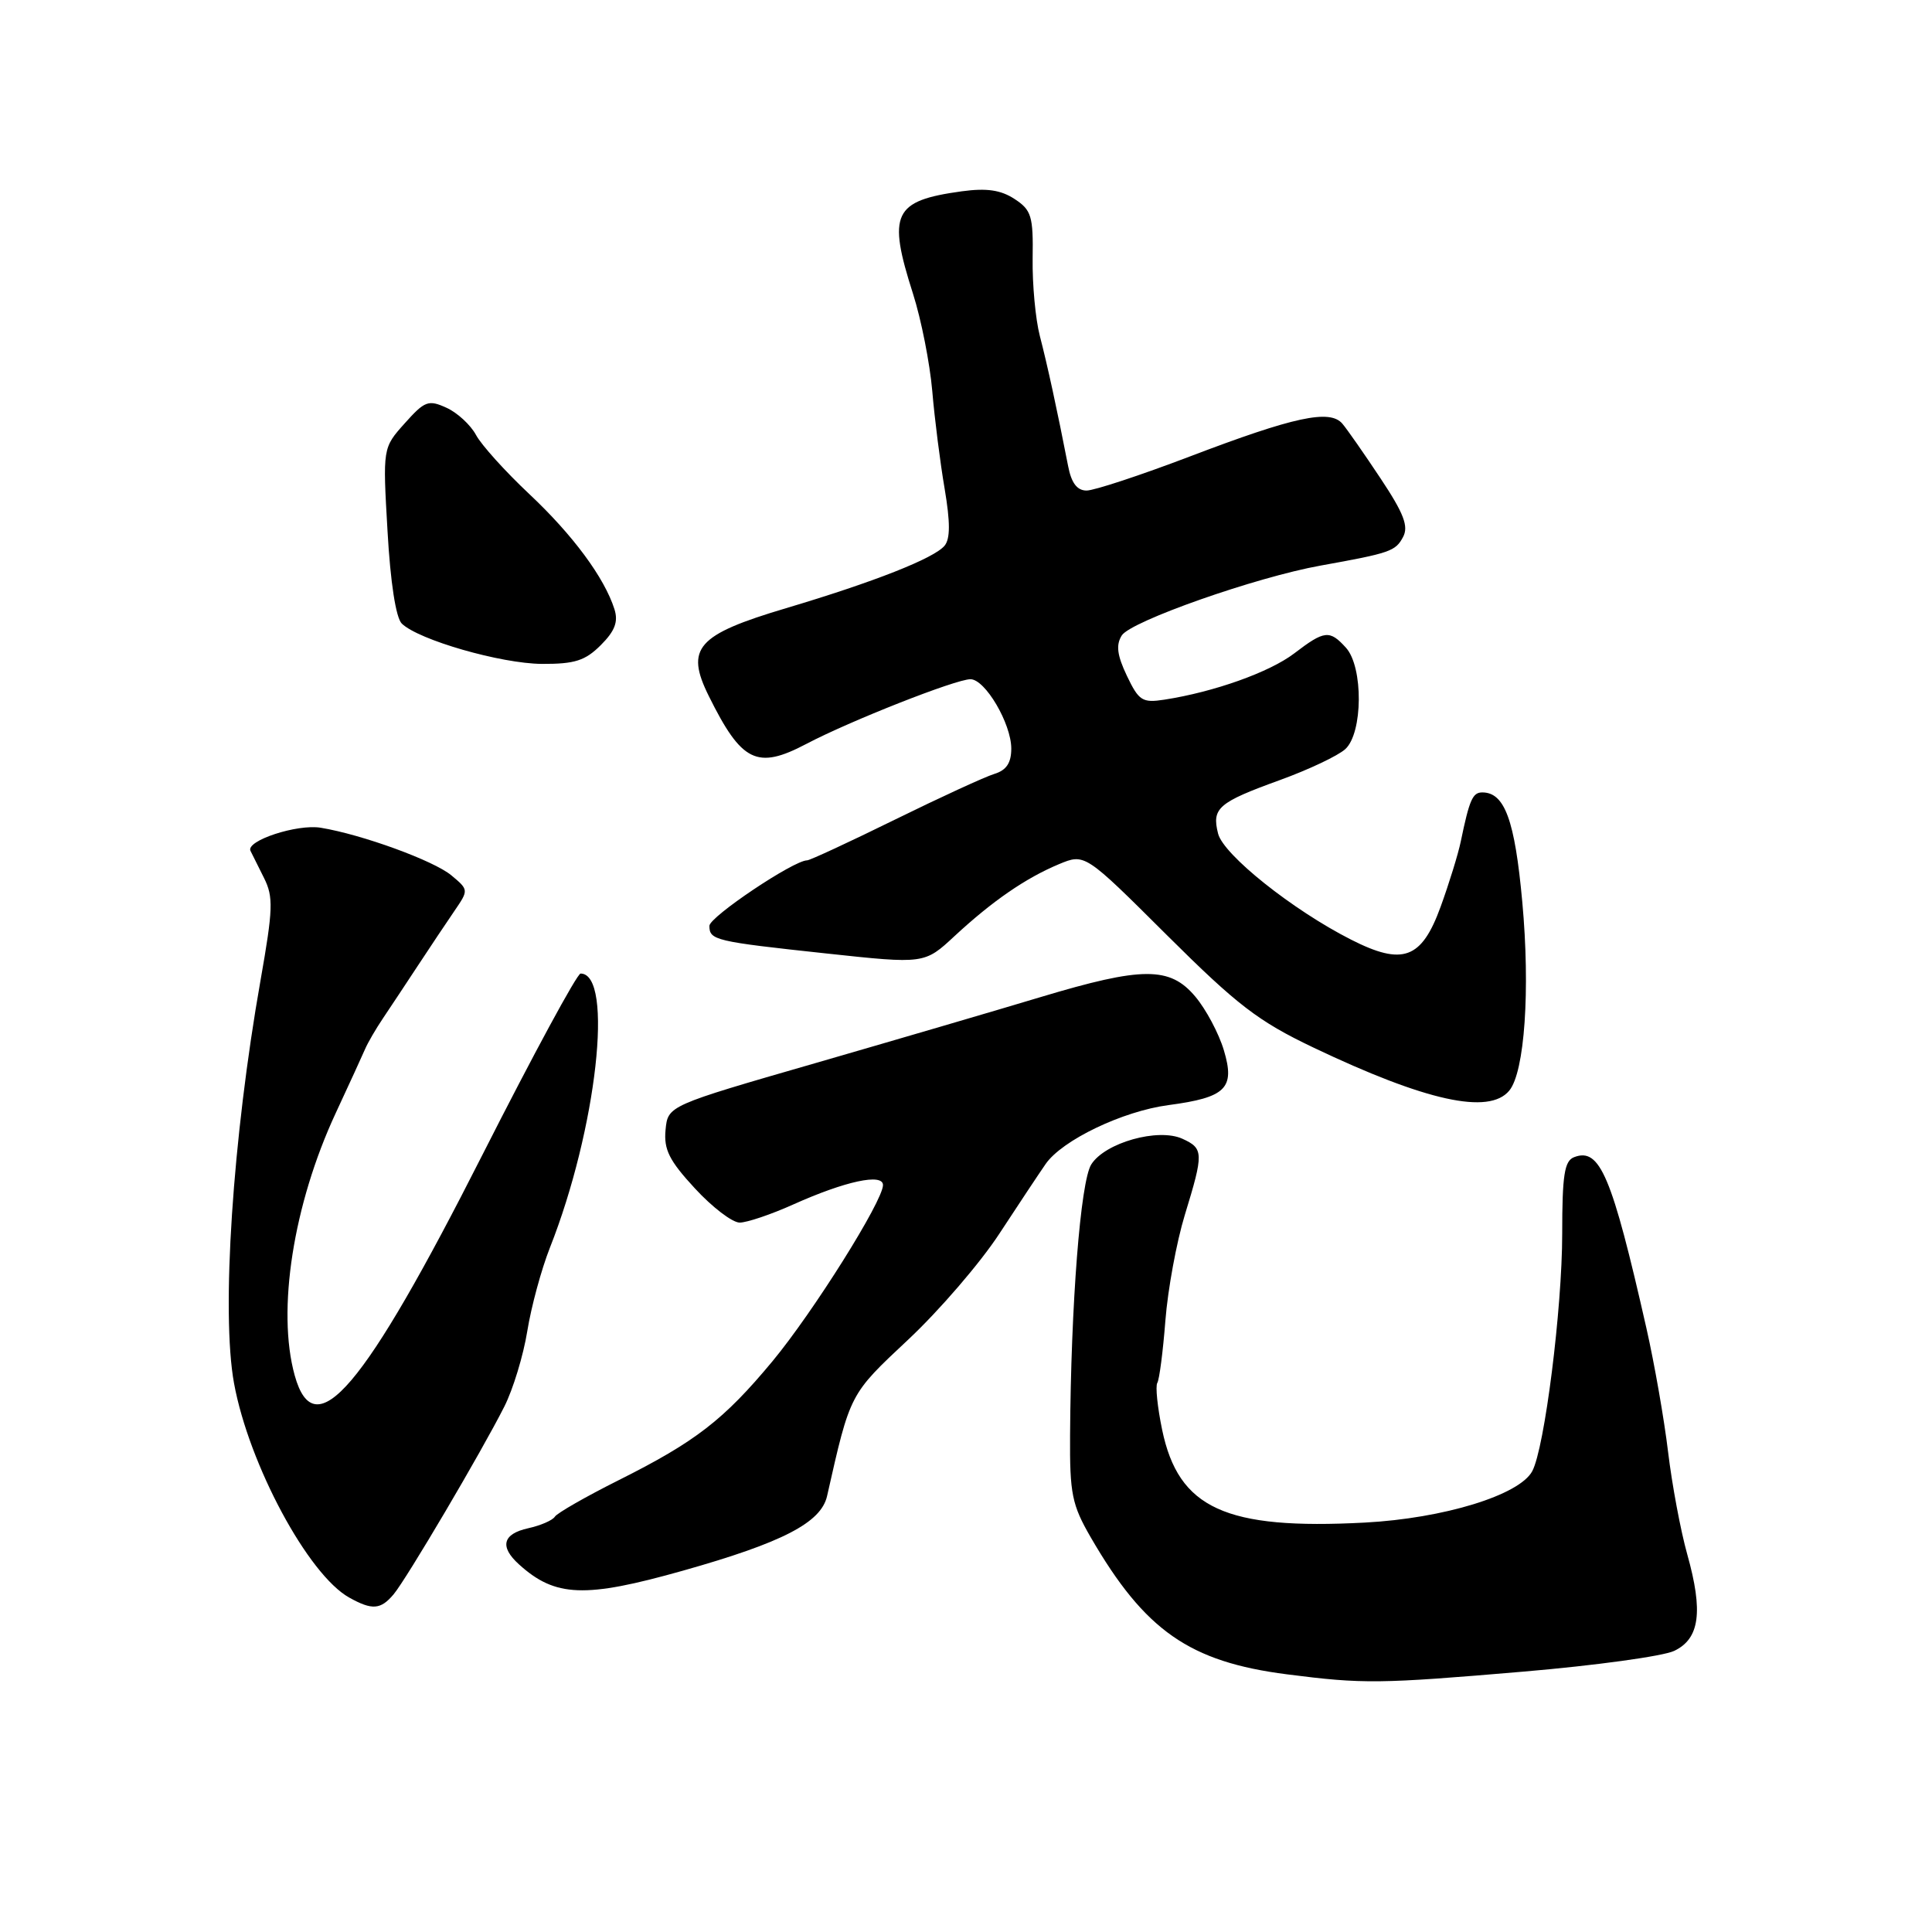 <?xml version="1.0" encoding="UTF-8" standalone="no"?>
<!DOCTYPE svg PUBLIC "-//W3C//DTD SVG 1.1//EN" "http://www.w3.org/Graphics/SVG/1.1/DTD/svg11.dtd" >
<svg xmlns="http://www.w3.org/2000/svg" xmlns:xlink="http://www.w3.org/1999/xlink" version="1.1" viewBox="0 0 256 256">
 <g >
 <path fill="currentColor"
d=" M 201.84 221.50 C 211.38 220.69 220.38 219.45 221.84 218.75 C 225.22 217.14 225.70 213.55 223.57 205.96 C 222.69 202.83 221.55 196.72 221.03 192.39 C 220.51 188.05 219.22 180.68 218.16 176.00 C 213.57 155.74 211.99 152.02 208.58 153.33 C 207.29 153.82 207.00 155.71 207.00 163.48 C 207.00 173.37 204.67 191.89 203.03 194.94 C 201.33 198.11 191.31 201.19 180.85 201.75 C 162.38 202.73 156.16 199.88 153.99 189.46 C 153.37 186.47 153.08 183.67 153.35 183.24 C 153.62 182.81 154.10 179.09 154.42 174.98 C 154.74 170.86 155.90 164.57 156.99 161.00 C 159.51 152.77 159.50 152.18 156.67 150.89 C 153.46 149.43 146.42 151.41 144.60 154.29 C 143.17 156.54 141.90 172.84 141.79 190.19 C 141.74 197.93 142.04 199.40 144.52 203.69 C 151.70 216.08 157.60 220.20 170.55 221.86 C 180.64 223.15 182.72 223.13 201.84 221.50 Z  M 52.16 211.25 C 53.87 209.21 63.80 192.38 66.83 186.37 C 67.98 184.10 69.35 179.60 69.87 176.37 C 70.39 173.14 71.74 168.18 72.86 165.34 C 79.07 149.64 81.38 129.00 76.93 129.00 C 76.47 129.00 70.63 139.79 63.95 152.97 C 48.15 184.16 41.69 191.75 39.05 182.25 C 36.66 173.64 38.86 159.59 44.48 147.50 C 46.27 143.65 48.03 139.82 48.38 139.00 C 48.73 138.18 49.80 136.33 50.76 134.91 C 51.72 133.48 53.81 130.33 55.40 127.91 C 57.00 125.48 59.16 122.24 60.21 120.71 C 62.11 117.93 62.11 117.91 59.81 115.99 C 57.47 114.04 47.98 110.58 42.50 109.68 C 39.38 109.16 32.55 111.40 33.19 112.74 C 33.40 113.16 34.20 114.78 34.99 116.35 C 36.24 118.85 36.18 120.48 34.53 129.85 C 30.82 150.83 29.30 173.94 31.01 183.29 C 32.98 194.05 40.84 208.67 46.28 211.69 C 49.31 213.38 50.44 213.30 52.16 211.25 Z  M 90.50 208.12 C 103.69 204.40 108.79 201.76 109.59 198.24 C 112.68 184.56 112.55 184.81 120.35 177.50 C 124.46 173.65 129.88 167.35 132.40 163.50 C 134.92 159.65 137.69 155.48 138.55 154.24 C 140.73 151.08 148.76 147.23 154.84 146.43 C 162.45 145.42 163.68 144.20 162.17 139.17 C 161.50 136.92 159.79 133.72 158.38 132.05 C 155.02 128.05 151.39 128.06 137.88 132.12 C 132.17 133.84 118.72 137.78 108.00 140.88 C 88.50 146.51 88.50 146.51 88.19 149.71 C 87.94 152.31 88.67 153.78 92.07 157.46 C 94.37 159.96 97.04 162.00 98.01 162.00 C 98.97 162.00 102.18 160.92 105.13 159.59 C 112.02 156.50 117.00 155.43 117.00 157.03 C 117.00 159.13 107.75 173.87 102.35 180.38 C 95.90 188.14 92.16 191.03 82.00 196.12 C 77.63 198.31 73.82 200.49 73.52 200.97 C 73.22 201.45 71.63 202.14 69.99 202.50 C 66.60 203.25 66.17 204.94 68.77 207.29 C 73.57 211.64 77.50 211.79 90.50 208.12 Z  M 199.98 144.52 C 202.03 142.06 202.78 131.14 201.71 119.50 C 200.72 108.66 199.38 105.00 196.41 105.00 C 195.13 105.00 194.71 105.95 193.56 111.50 C 193.22 113.15 192.02 117.04 190.89 120.15 C 188.37 127.08 185.88 127.99 179.03 124.51 C 171.29 120.59 162.10 113.26 161.40 110.45 C 160.55 107.07 161.41 106.33 169.63 103.35 C 173.41 101.98 177.29 100.14 178.25 99.27 C 180.60 97.15 180.66 88.39 178.35 85.83 C 176.18 83.44 175.51 83.51 171.49 86.58 C 168.22 89.07 160.88 91.69 154.28 92.71 C 151.37 93.16 150.90 92.86 149.32 89.55 C 148.02 86.82 147.85 85.46 148.64 84.20 C 149.82 82.32 166.42 76.48 175.00 74.94 C 184.23 73.28 184.91 73.04 185.91 71.16 C 186.67 69.75 186.02 68.04 182.95 63.42 C 180.79 60.17 178.51 56.89 177.87 56.14 C 176.22 54.20 171.50 55.21 157.65 60.49 C 151.14 62.97 144.98 65.00 143.98 65.00 C 142.72 65.00 141.96 64.00 141.53 61.75 C 140.08 54.30 138.76 48.26 137.78 44.50 C 137.21 42.30 136.78 37.69 136.83 34.25 C 136.92 28.64 136.67 27.83 134.44 26.37 C 132.61 25.17 130.74 24.90 127.43 25.35 C 118.37 26.60 117.57 28.27 120.98 38.93 C 122.07 42.34 123.21 48.14 123.53 51.81 C 123.84 55.49 124.58 61.32 125.17 64.76 C 125.92 69.20 125.92 71.39 125.16 72.31 C 123.77 73.98 115.83 77.11 104.15 80.59 C 92.33 84.11 90.77 85.88 93.92 92.23 C 98.27 101.01 100.31 102.01 106.85 98.57 C 112.62 95.53 126.65 90.00 128.59 90.00 C 130.54 90.00 133.99 95.87 134.00 99.18 C 134.00 101.10 133.35 102.06 131.75 102.55 C 130.51 102.93 124.57 105.66 118.55 108.62 C 112.53 111.58 107.31 114.00 106.95 114.00 C 105.16 114.00 94.00 121.49 94.00 122.68 C 94.00 124.58 94.72 124.75 109.50 126.34 C 122.50 127.74 122.50 127.74 126.50 124.02 C 131.50 119.39 135.89 116.36 140.31 114.51 C 143.75 113.08 143.75 113.08 154.62 123.91 C 163.95 133.19 166.71 135.31 174.00 138.79 C 188.94 145.91 197.30 147.75 199.98 144.52 Z  M 79.61 85.48 C 81.48 83.61 81.94 82.39 81.42 80.73 C 80.09 76.54 75.90 70.88 70.13 65.46 C 66.96 62.48 63.78 58.96 63.07 57.63 C 62.36 56.31 60.60 54.68 59.16 54.03 C 56.77 52.94 56.28 53.12 53.63 56.09 C 50.71 59.35 50.71 59.35 51.35 70.38 C 51.73 77.17 52.46 81.87 53.24 82.63 C 55.48 84.80 66.36 87.93 71.80 87.97 C 76.15 87.99 77.54 87.55 79.61 85.48 Z "/>
</g>
</svg>